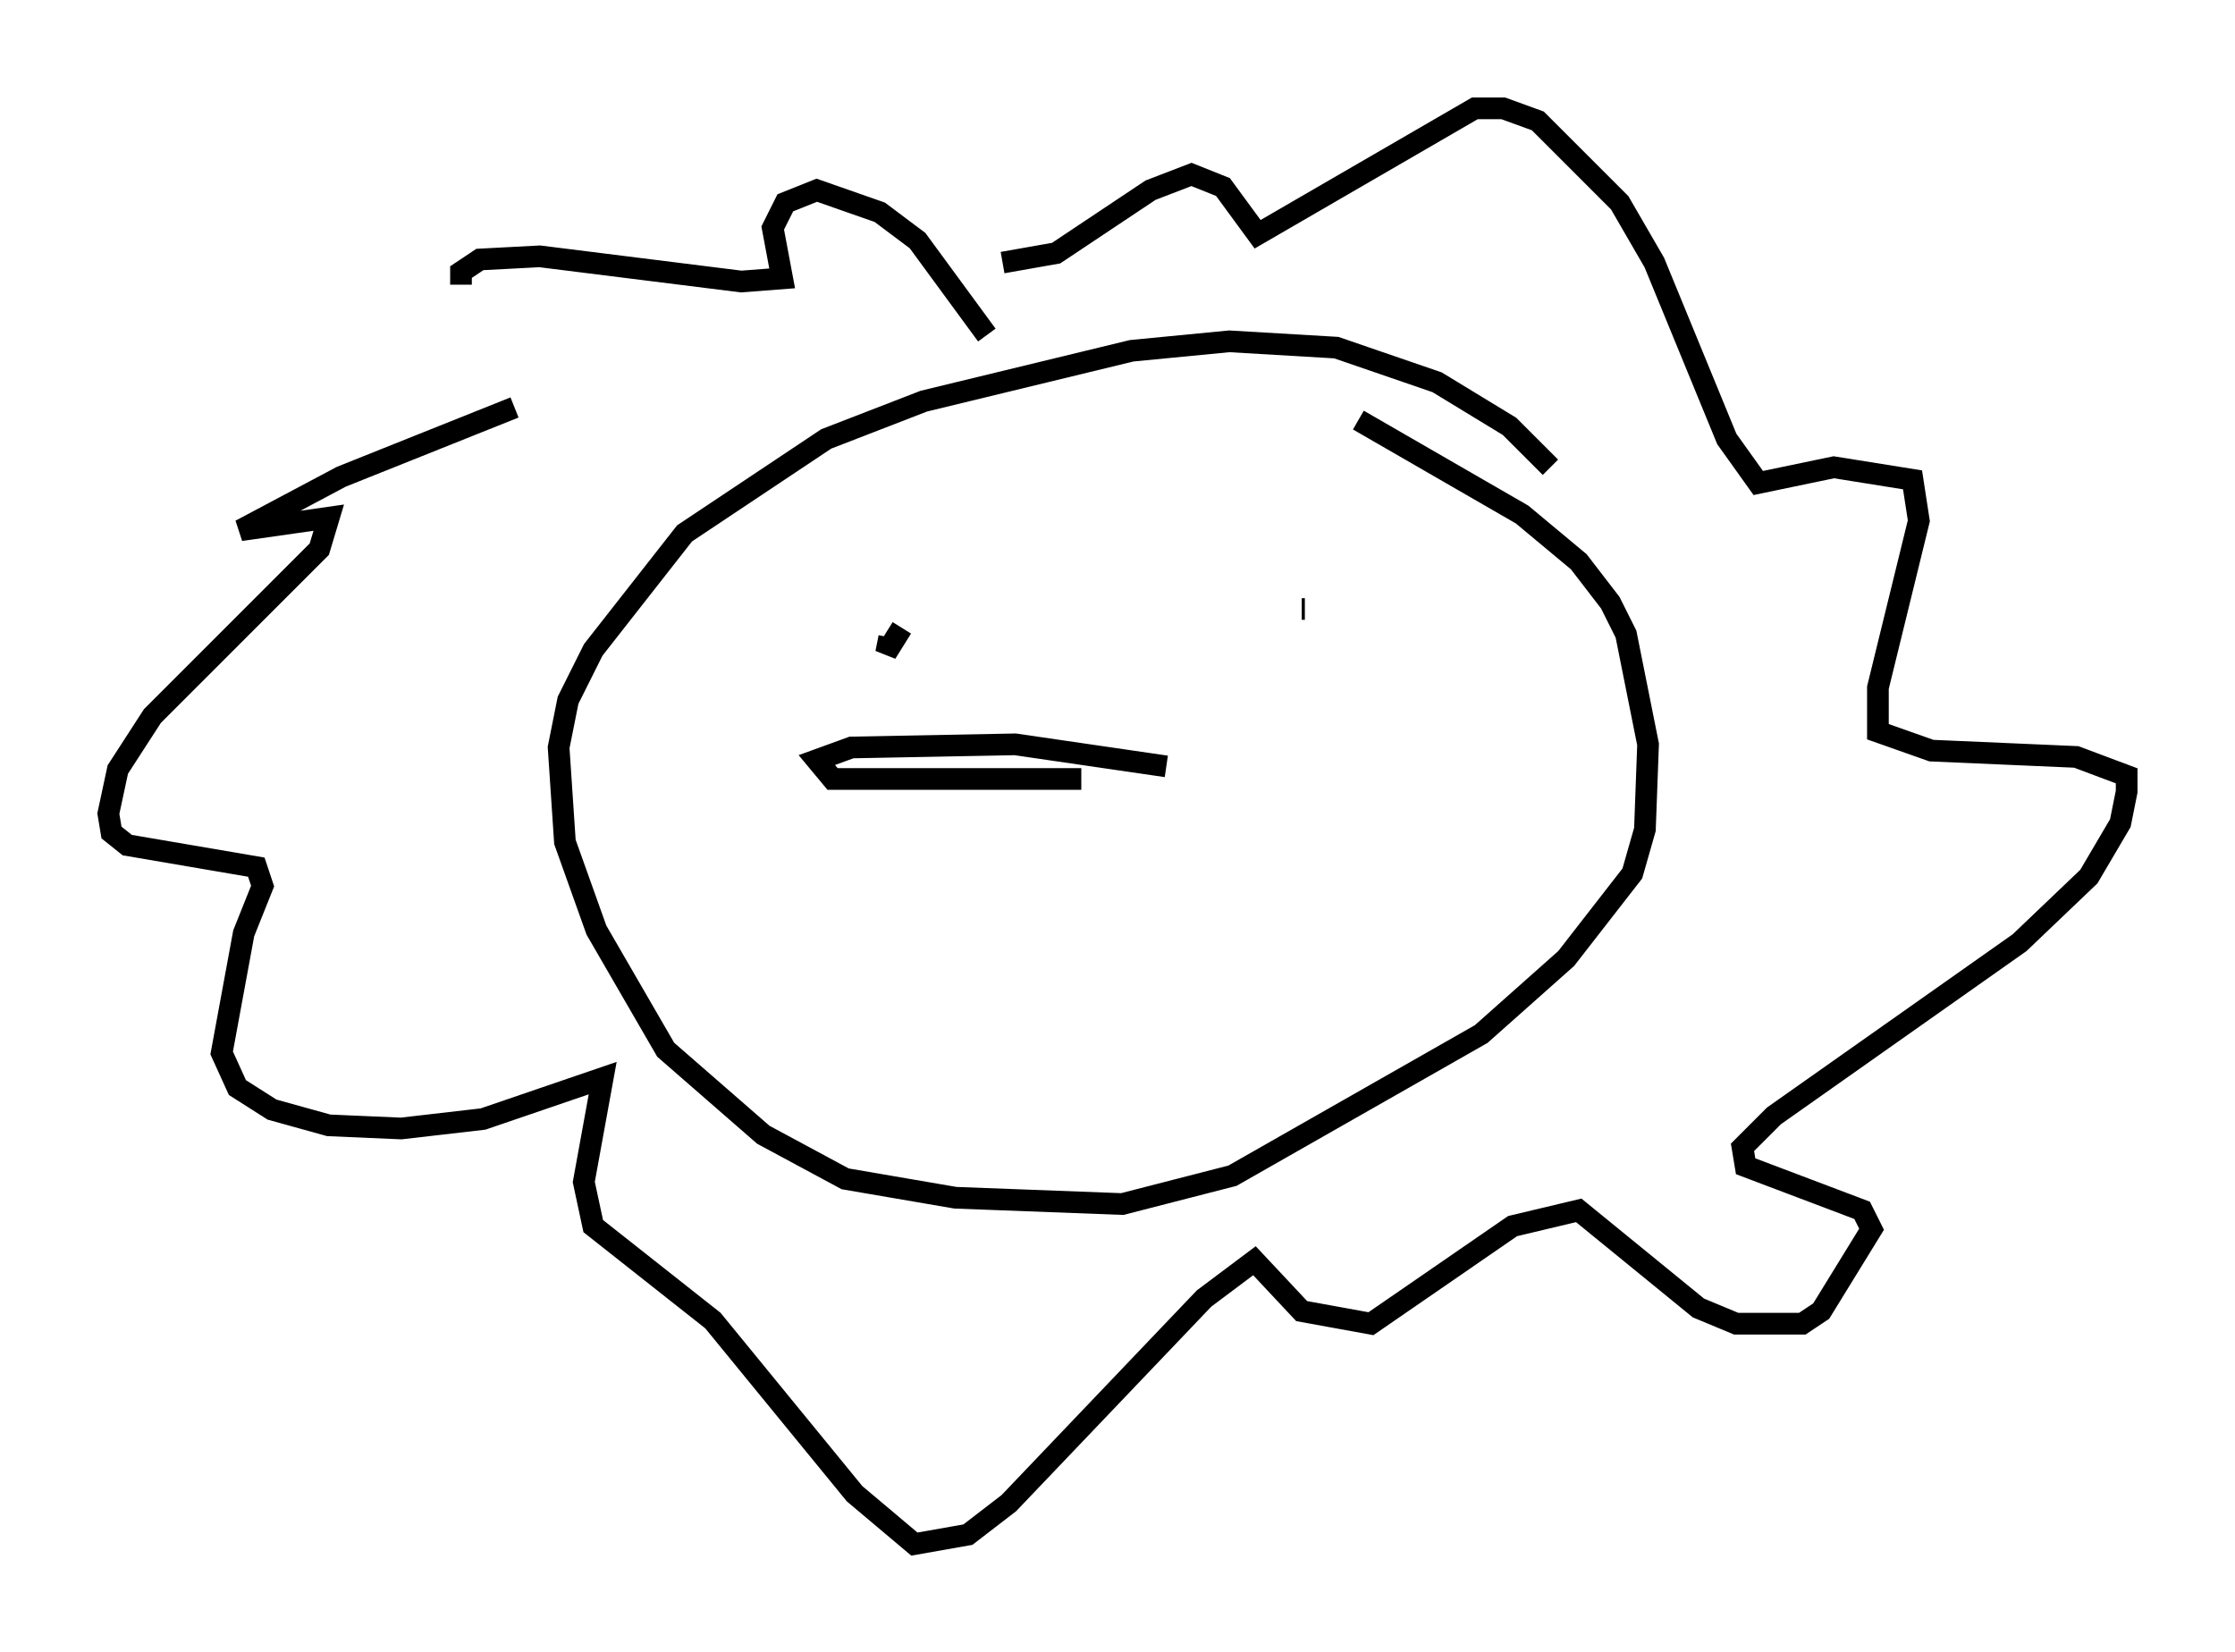 <?xml version="1.0" encoding="utf-8" ?>
<svg baseProfile="full" height="76.234" version="1.1" width="103.106" xmlns="http://www.w3.org/2000/svg" xmlns:ev="http://www.w3.org/2001/xml-events" xmlns:xlink="http://www.w3.org/1999/xlink"><defs /><rect fill="white" height="76.234" width="103.106" x="0" y="0" /><path d="M72.687, 23.592 m-1.162, -2.034 l-1.888, -1.888 -3.341, -2.034 l-4.648, -1.598 -4.939, -0.291 l-4.503, 0.436 -9.587, 2.324 l-4.503, 1.743 -6.536, 4.358 l-4.212, 5.374 -1.162, 2.324 l-0.436, 2.179 0.291, 4.358 l1.453, 4.067 3.196, 5.52 l4.503, 3.922 3.777, 2.034 l5.084, 0.872 7.698, 0.291 l5.084, -1.307 11.475, -6.536 l3.922, -3.486 3.05, -3.922 l0.581, -2.034 0.145, -3.922 l-1.017, -5.084 -0.726, -1.453 l-1.453, -1.888 -2.615, -2.179 l-7.553, -4.358 m-30.648, 10.022 l0.0, 0.0 m28.179, -1.307 l-0.145, 0.0 m-18.883, 3.486 l0.0, 0.0 m-0.145, -2.179 l-0.145, 0.726 0.726, -1.162 m12.201, 6.391 l-6.972, -1.017 -7.553, 0.145 l-1.598, 0.581 0.726, 0.872 l11.475, 0.0 m-4.358, -20.48 l-3.196, -4.358 -1.743, -1.307 l-2.905, -1.017 -1.453, 0.581 l-0.581, 1.162 0.436, 2.324 l-1.888, 0.145 -9.296, -1.162 l-2.76, 0.145 -0.872, 0.581 l0.0, 0.581 m2.469, 5.665 l-7.989, 3.196 -4.648, 2.469 l4.067, -0.581 -0.436, 1.453 l-7.698, 7.698 -1.598, 2.469 l-0.436, 2.034 0.145, 0.872 l0.726, 0.581 5.955, 1.017 l0.291, 0.872 -0.872, 2.179 l-1.017, 5.52 0.726, 1.598 l1.598, 1.017 2.615, 0.726 l3.341, 0.145 3.777, -0.436 l5.52, -1.888 -0.872, 4.793 l0.436, 2.034 5.52, 4.358 l6.536, 7.989 2.76, 2.324 l2.469, -0.436 1.888, -1.453 l9.006, -9.441 2.324, -1.743 l2.179, 2.324 3.196, 0.581 l6.536, -4.503 3.05, -0.726 l5.52, 4.503 1.743, 0.726 l3.05, 0.0 0.872, -0.581 l2.324, -3.777 -0.436, -0.872 l-5.374, -2.034 -0.145, -0.872 l1.453, -1.453 11.33, -7.989 l3.196, -3.05 1.453, -2.469 l0.291, -1.453 0.0, -0.726 l-2.324, -0.872 -6.682, -0.291 l-2.469, -0.872 0.0, -2.034 l1.888, -7.698 -0.291, -1.888 l-3.631, -0.581 -3.486, 0.726 l-1.453, -2.034 -3.341, -8.134 l-1.598, -2.76 -3.777, -3.777 l-1.598, -0.581 -1.307, 0.0 l-10.022, 5.81 -1.598, -2.179 l-1.453, -0.581 -1.888, 0.726 l-4.358, 2.905 -2.469, 0.436 " fill="none" stroke="black" stroke-width="1" /></svg>
